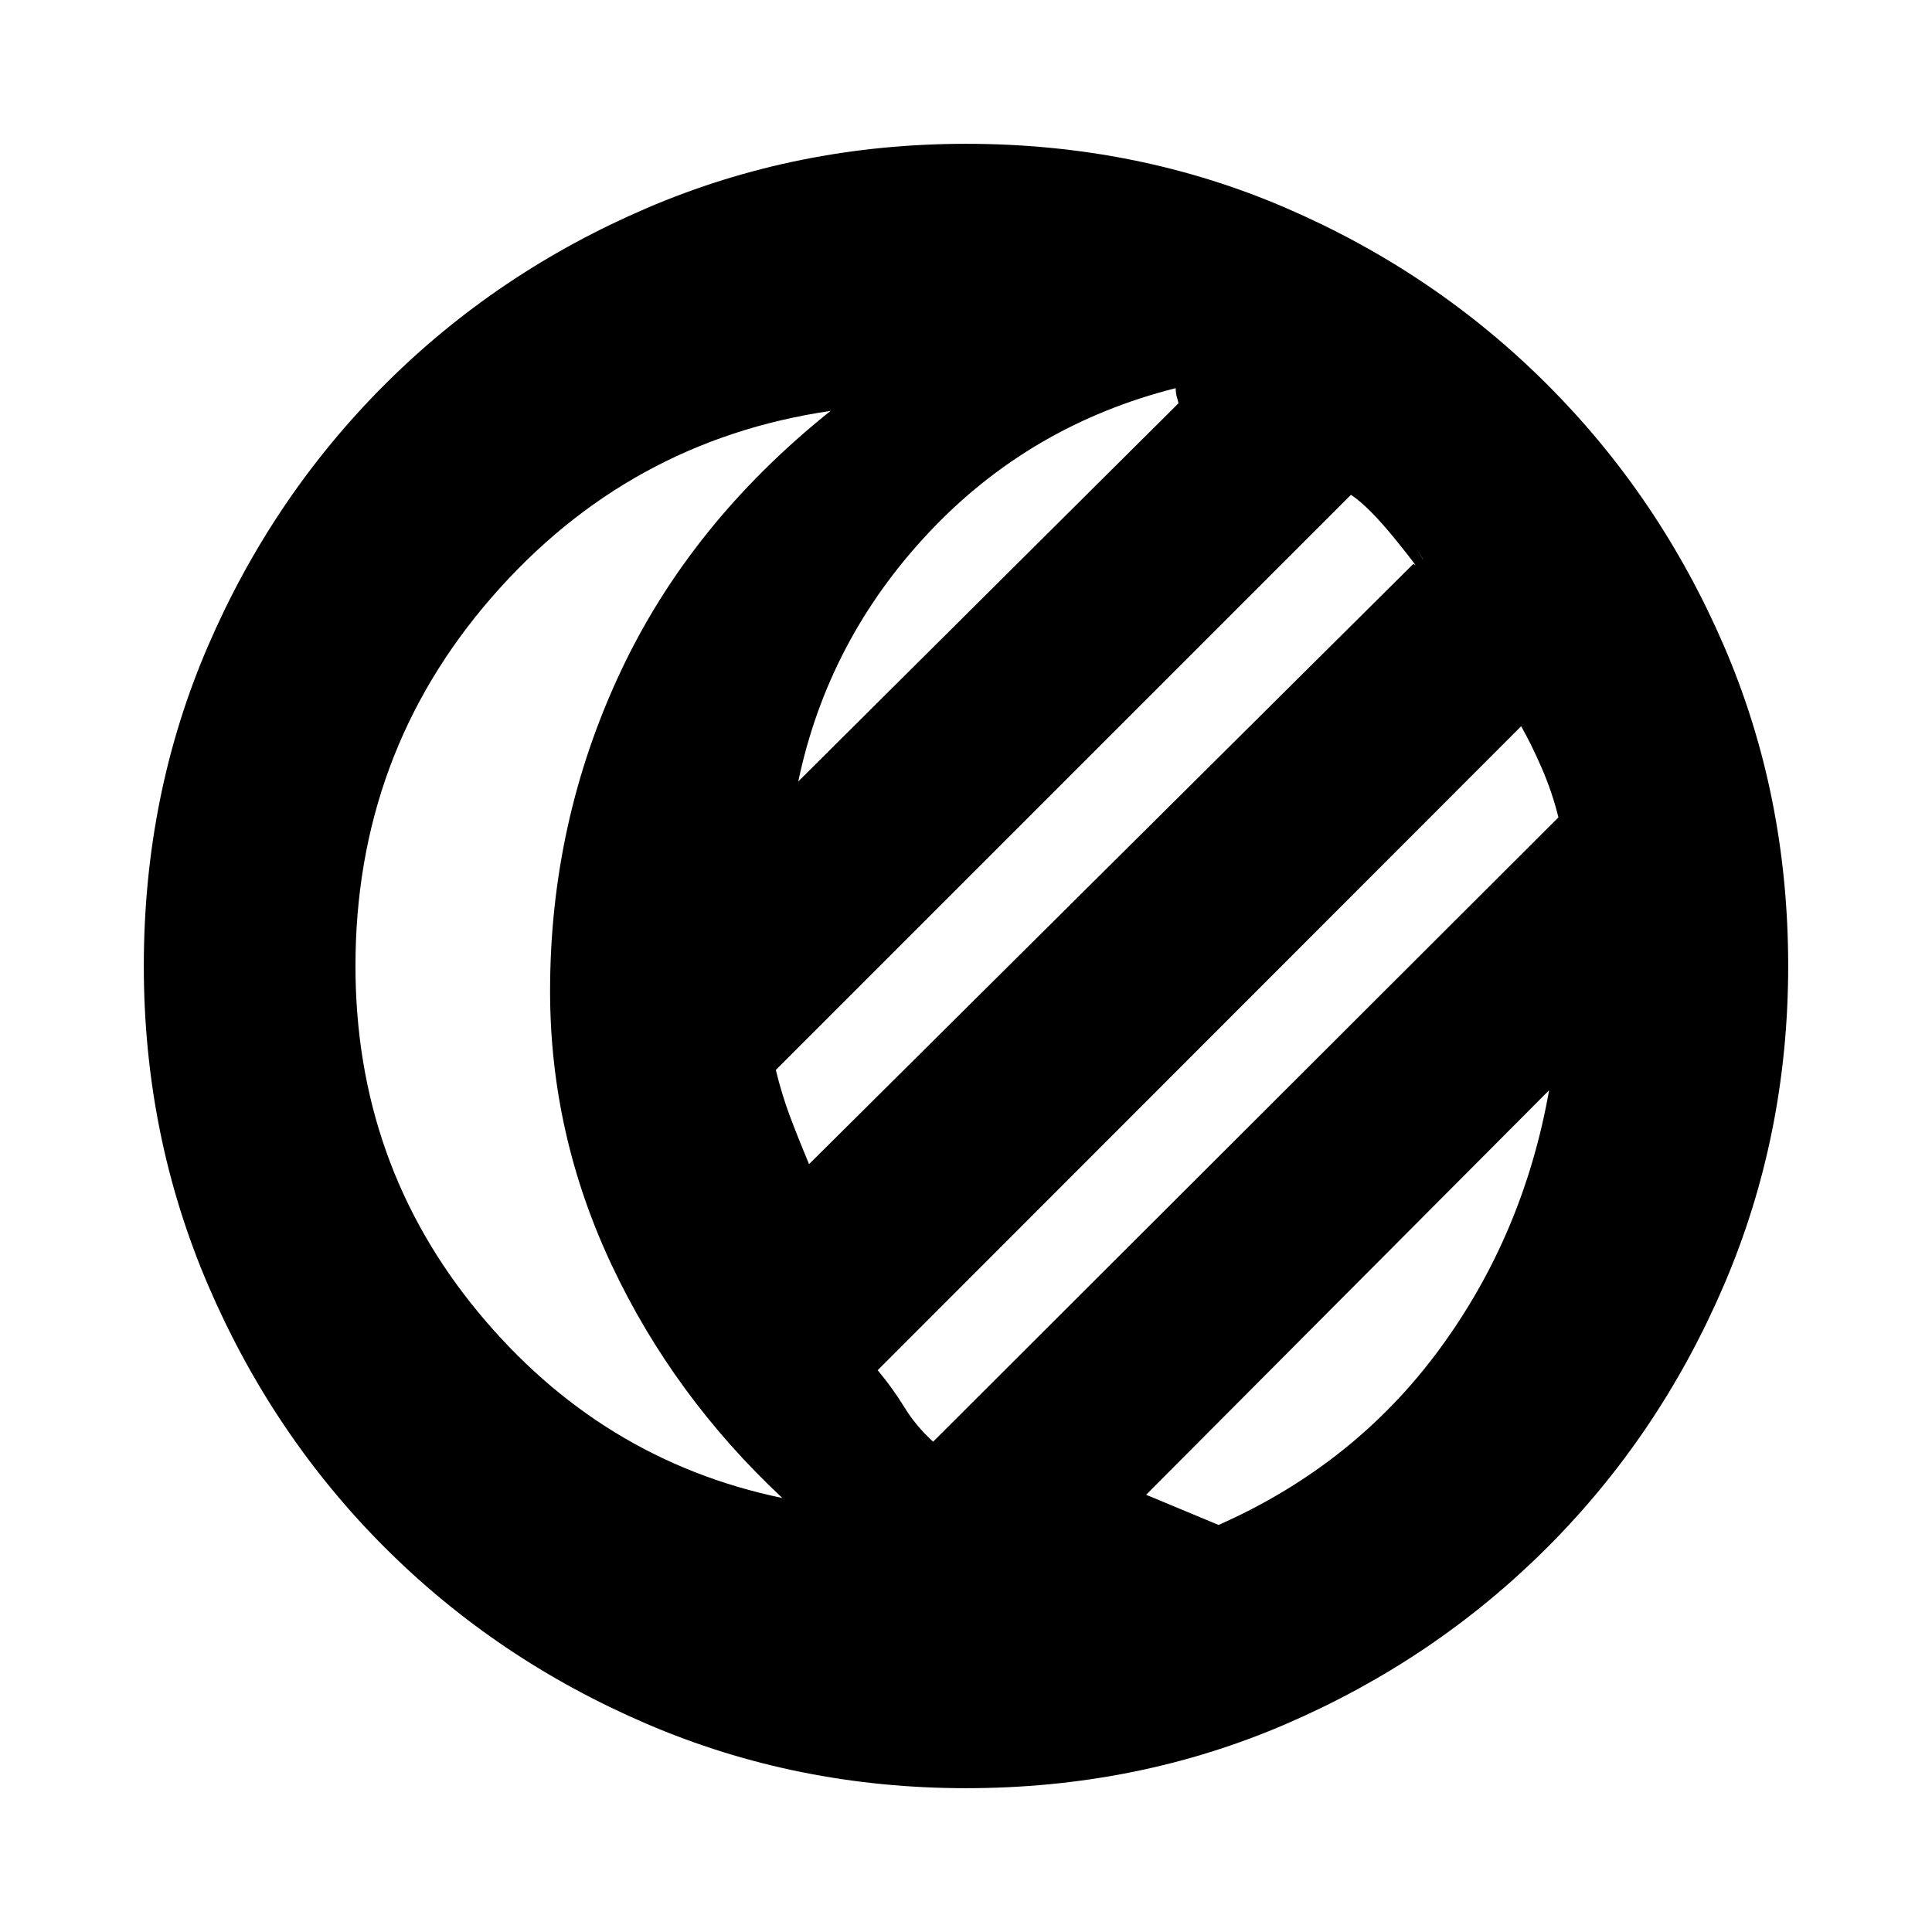 <svg xmlns="http://www.w3.org/2000/svg" height="20" viewBox="0 -960 960 960" width="20"><path d="M480-71.46q-84.12 0-158.6-31.94-74.47-31.94-130.27-87.73-55.79-55.8-87.73-130.27Q71.46-395.88 71.46-480q0-85.12 31.94-159.1 31.94-73.97 87.73-129.77 55.8-55.79 130.27-87.73 74.48-31.94 158.6-31.94 85.12 0 159.1 31.94 73.97 31.94 129.77 87.73 55.79 55.8 87.73 129.77 31.94 73.98 31.94 159.1 0 84.12-31.94 158.6-31.94 74.47-87.73 130.27-55.8 55.79-129.77 87.73Q565.12-71.46 480-71.46ZM176.63-480q0 98.13 60.85 171.86 60.85 73.73 151.26 92.49-54.09-50.57-84.75-115.65-30.66-65.09-30.66-136.22 0-83.85 34.78-158.18 34.78-74.32 104.59-130.13-100.66 14.76-168.36 92.61-67.71 77.85-67.71 183.22ZM605.5-202.26q67.22-29.76 109.35-86.77 42.13-57.01 54.89-129.23l-200.24 201 36 15Zm-141.83-41.37 310.7-310.22q-3.09-12.57-8.31-24.55-5.21-11.97-10.21-20.73L436.11-279.15q7.52 9 13.25 18.37 5.73 9.38 14.31 17.15Zm-74.08-121.96 317.5-316.5q-5.7-9.57.73 1.42t9.98 14.54l-316.26 315.5q-3-3.48-5.82-7.21-2.83-3.73-6.13-7.75Zm12.43-15.95 300.31-298.31q4.03 3.91-9.13-12.31-13.16-16.21-21.92-21.97L385.5-428.35q3 12.26 6.88 22.65 3.88 10.4 9.64 24.16Zm-5.37-190.16 188.92-187.91q-.29-1.52-.81-3.14t-.56-4.38q-72.37 18.28-122.58 71.65-50.21 53.37-64.97 123.78ZM273.33-467.52Z"/></svg>